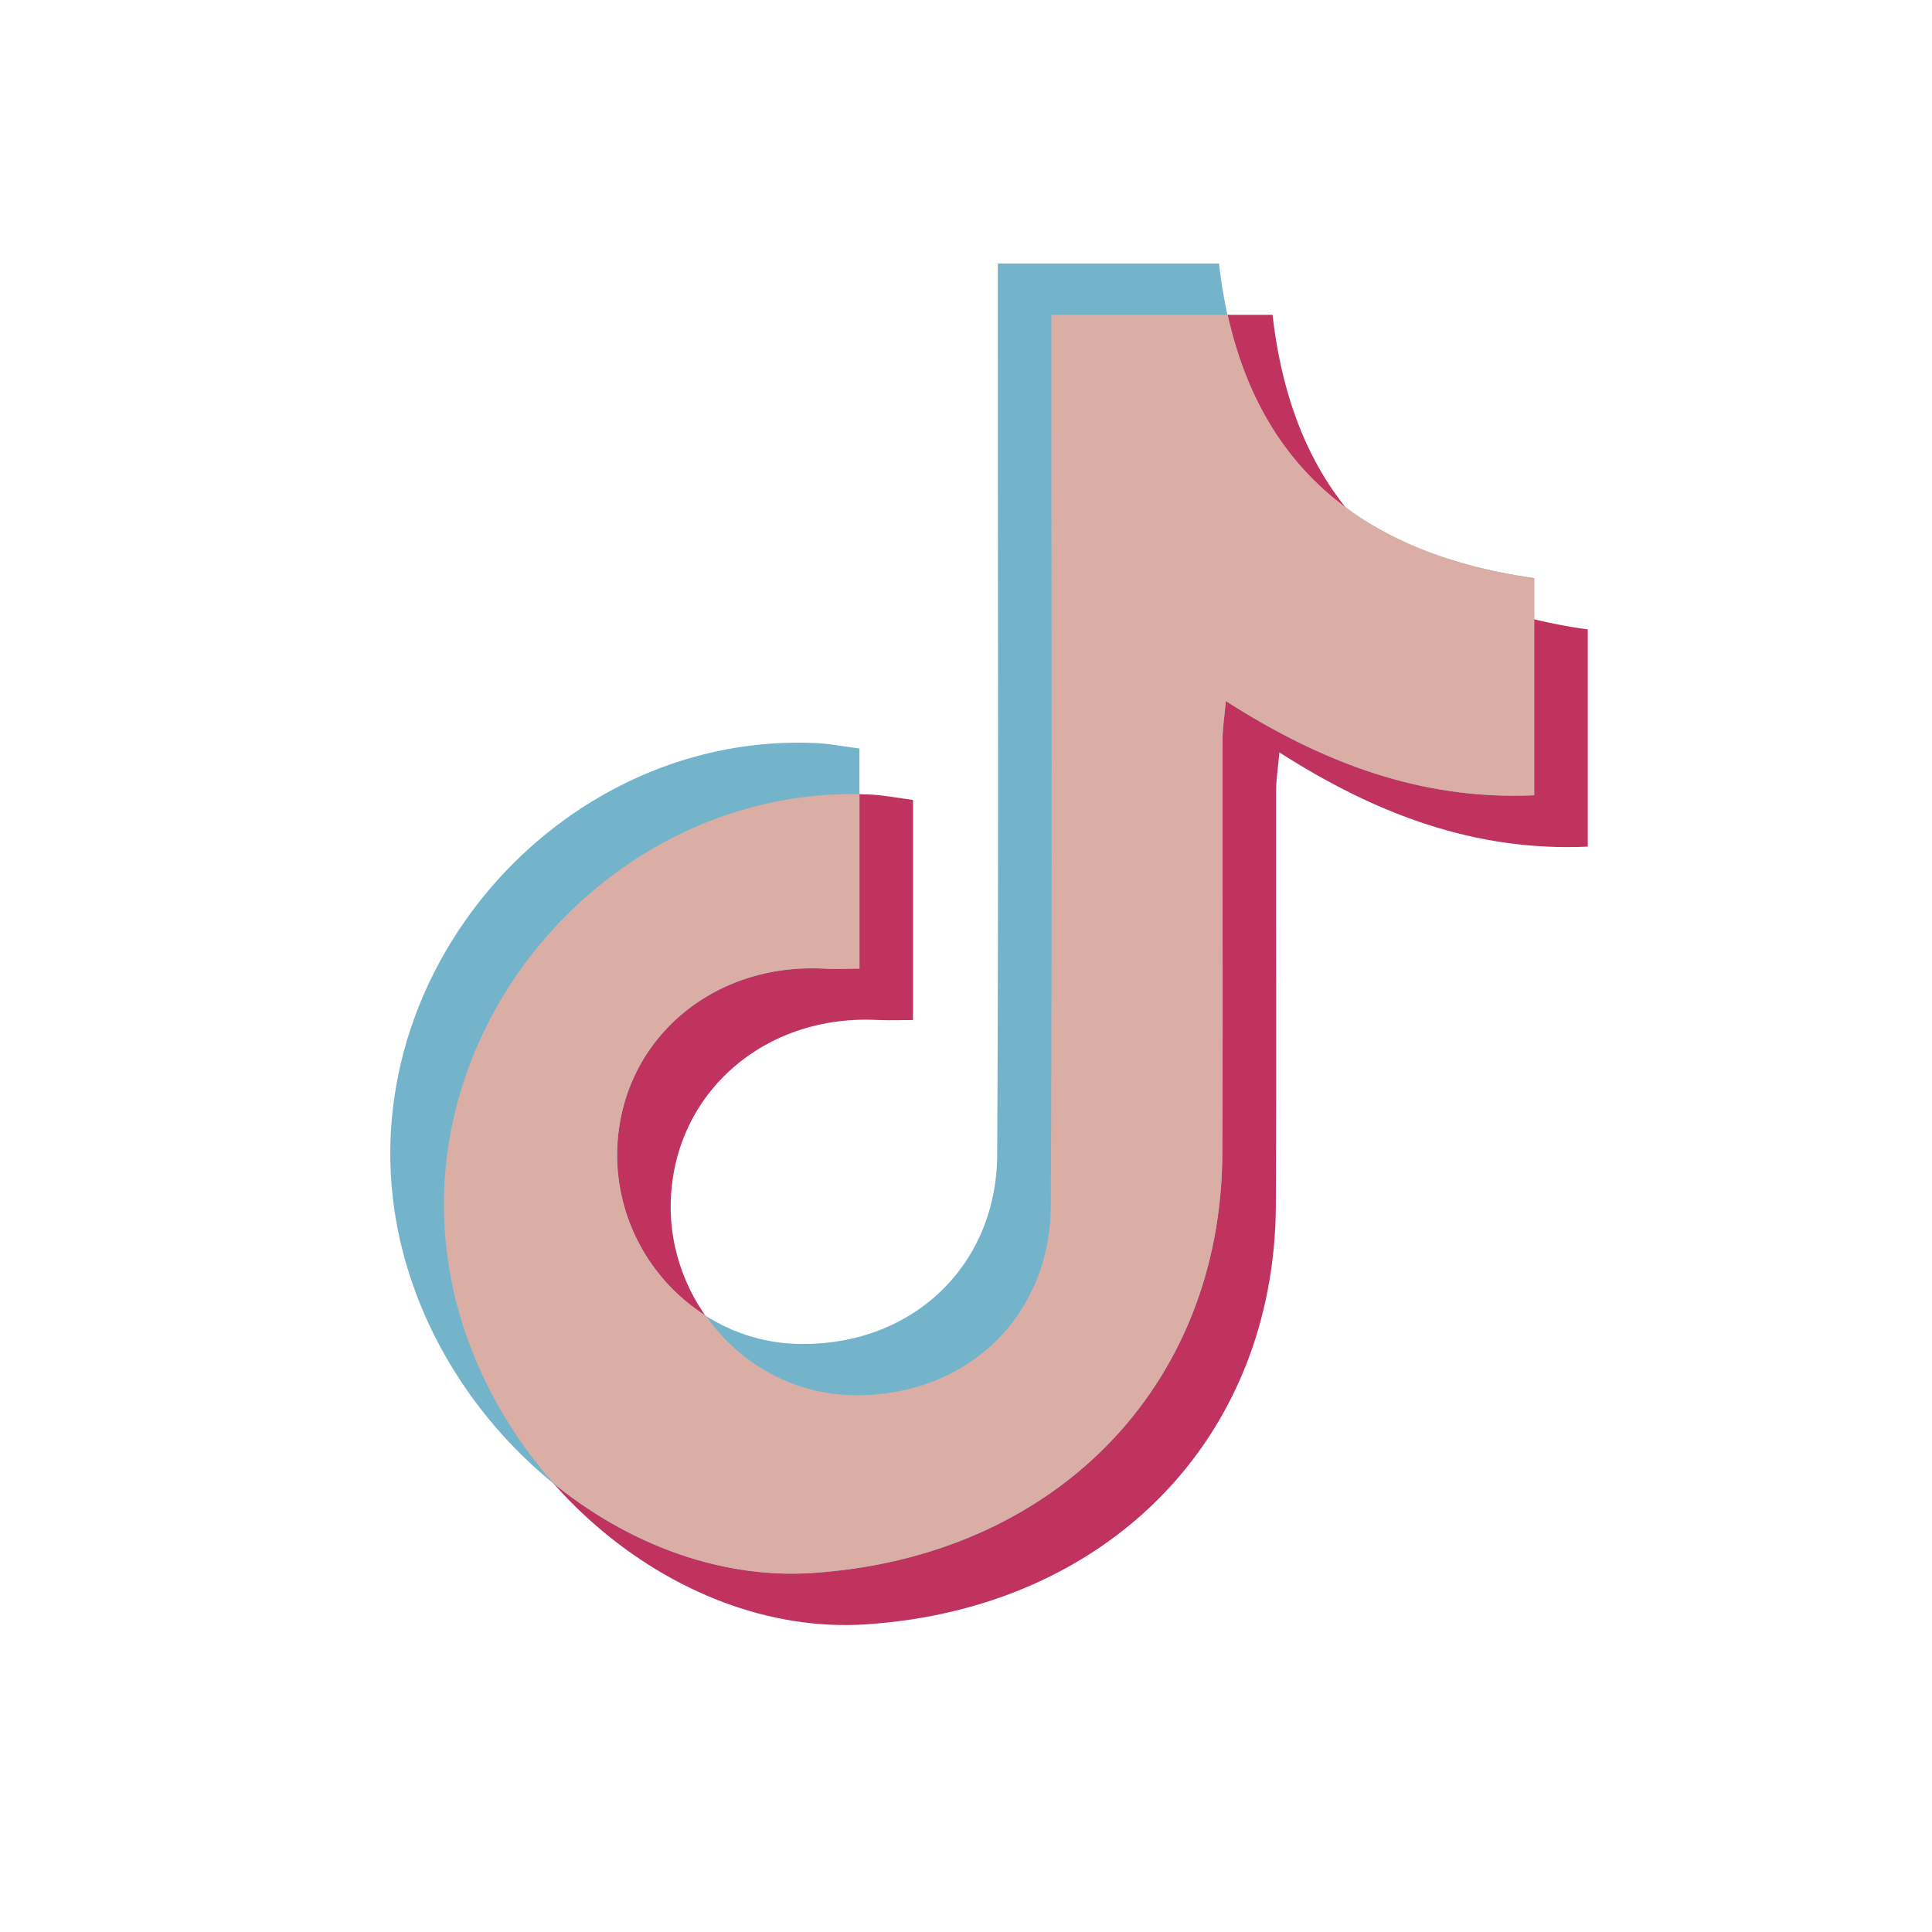 <svg xmlns="http://www.w3.org/2000/svg" viewBox="0 0 922.73 922.73"><defs><style>.cls-1{fill:none;}.cls-2{fill:#bf335e;}.cls-3{fill:#74b4cb;}.cls-4{fill:#dbaea5;}</style></defs><g id="Capa_2" data-name="Capa 2"><g id="Capa_2-2" data-name="Capa 2"><path class="cls-1" d="M168.41,0h585.9A168.41,168.41,0,0,1,922.73,168.41V754.32A168.41,168.41,0,0,1,754.32,922.73H168.42A168.42,168.42,0,0,1,0,754.32V168.41A168.41,168.41,0,0,1,168.41,0Z"/><path class="cls-2" d="M502.16,150.36H607.77c10.3,90.29,62.38,137.83,150.56,150.27V404.36c-53.58,2.41-100.87-15.32-147.28-45-.66,7.45-1.56,12.84-1.57,18.24-.09,66,.21,132-.12,198-.55,111.32-80.29,192.63-195.89,200.21-92.39,6.06-185-74.42-199.52-173.42-17.37-118.26,82.53-228.7,201.76-222.91,6.47.31,12.9,1.61,20.35,2.58V487.16c-5.65,0-11.24.26-16.81,0-53.87-2.89-96.93,34.45-98.86,85.85-1.85,49,36.76,91.47,84.85,93.29,54.4,2.06,96.33-36.06,96.62-90.41.69-132,.27-263.94.3-395.91Z"/><path class="cls-3" d="M476.57,125.85H582.19c10.29,90.3,62.37,137.83,150.56,150.27V379.85c-53.58,2.41-100.88-15.31-147.28-45-.67,7.45-1.56,12.85-1.57,18.24-.1,66,.2,132-.12,198-.55,111.31-80.3,192.63-195.89,200.21-92.39,6-185-74.42-199.52-173.42C171,459.56,270.9,349.13,390.13,354.92c6.47.31,12.89,1.6,20.35,2.57V462.66c-5.65,0-11.25.26-16.81,0-53.87-2.9-96.93,34.44-98.87,85.84-1.84,49,36.77,91.47,84.85,93.3,54.4,2.06,96.34-36.06,96.62-90.42.7-132,.27-263.94.3-395.91Z"/><path class="cls-4" d="M642.83,242.37c-28.43-21-47.46-51.4-56.45-92H502.16v29.58c0,132,.39,263.94-.3,395.91-.29,54.35-42.22,92.47-96.62,90.41-28.06-1.06-52.82-16-68.27-38a91,91,0,0,1-42.17-79.83c1.94-51.4,45-88.74,98.87-85.84,5.56.3,11.16,0,16.81,0V379.32C293.59,377,196.84,485.8,214,602.33c5.86,39.89,24.4,76.76,50.49,106.19C300,737.43,344,754.13,387.89,751.25c115.59-7.58,195.34-88.9,195.89-200.21.32-66,0-132,.12-198,0-5.39.9-10.79,1.57-18.24,46.4,29.7,93.7,47.42,147.28,45V276.12C696.51,271,666.48,259.86,642.83,242.37Z"/></g></g></svg>